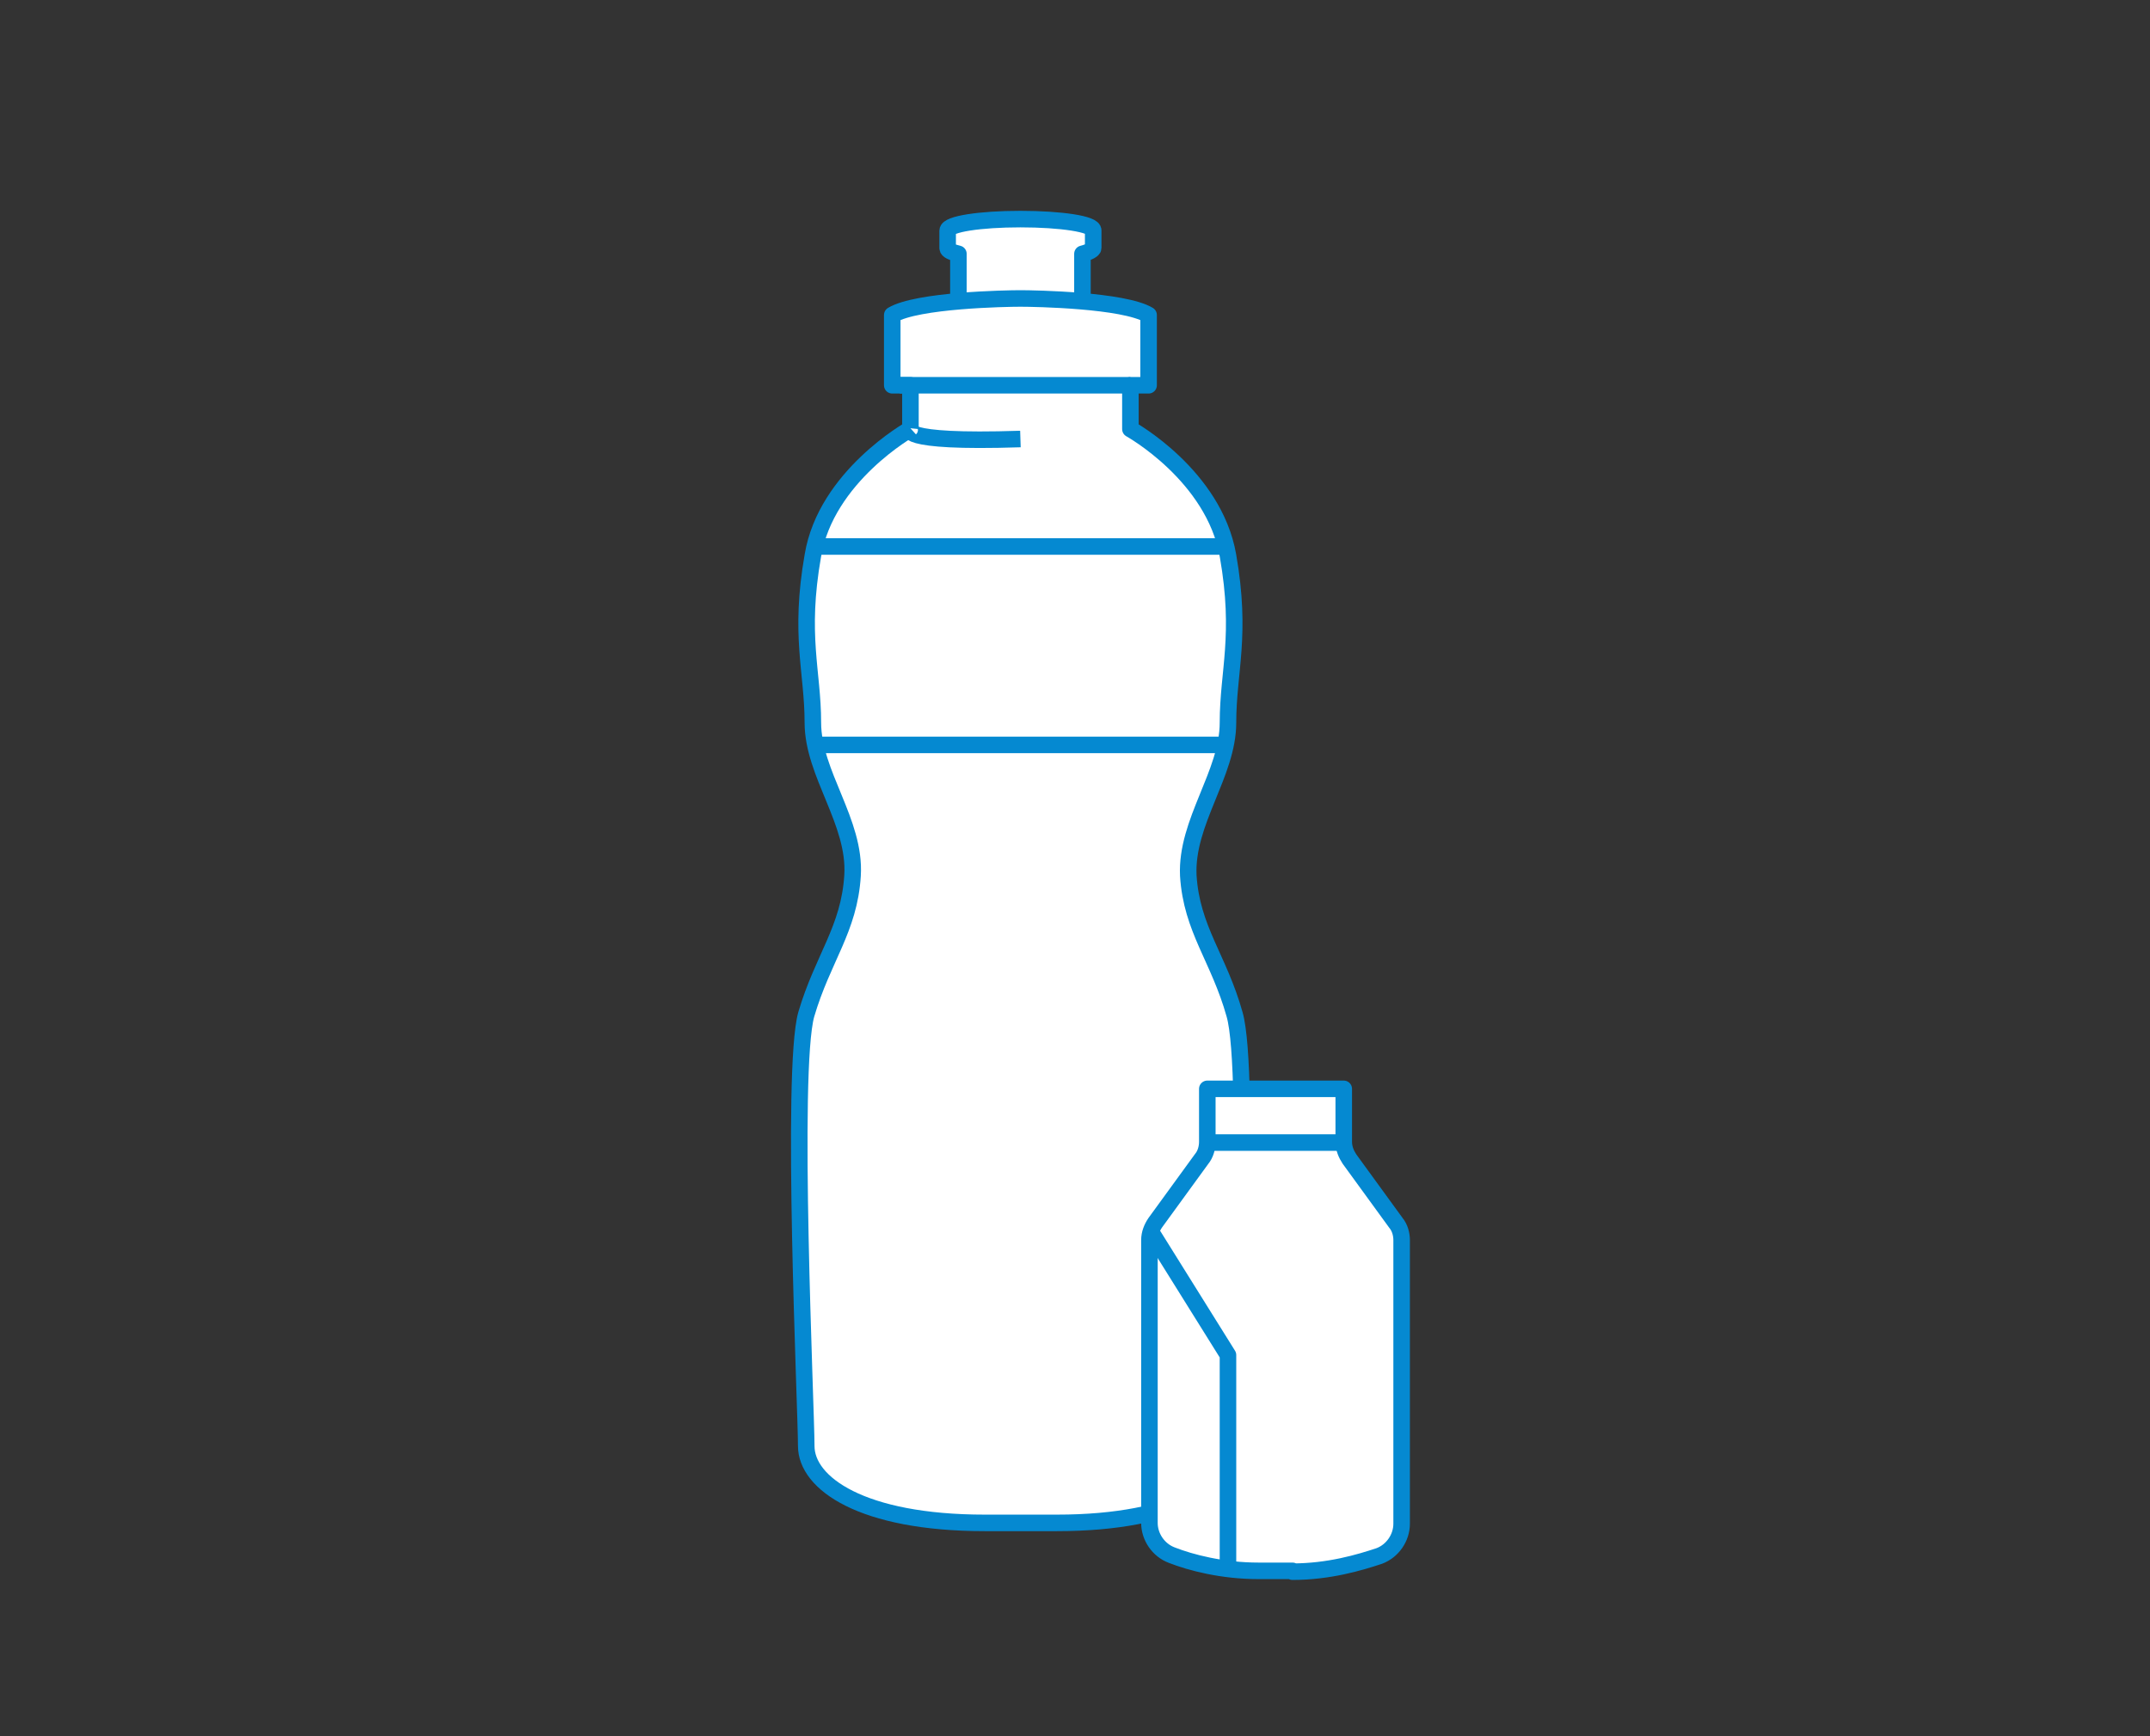 <?xml version="1.0" encoding="utf-8"?>
<!-- Generator: Adobe Illustrator 18.1.0, SVG Export Plug-In . SVG Version: 6.00 Build 0)  -->
<svg version="1.1" xmlns="http://www.w3.org/2000/svg" xmlns:xlink="http://www.w3.org/1999/xlink" x="0px" y="0px"
	 viewBox="0 0 260 210" enable-background="new 0 0 260 210" xml:space="preserve">
<rect x="0" y="0" width="260" height="210" fill="#333333" stroke="none"/>
<g id="Guide">
</g>
<g id="Layer_3">
</g>
<g id="Layer_1">
	<g>
		<g>
			<path fill="#FFFFFF" stroke="#0589D1" stroke-width="2" stroke-linejoin="round" d="M123.4,26.5c-4.9,0-8.8,0.6-8.8,1.4
				c0,0.4,0,1.6,0,2.1c0,0.3,0.5,0.5,1.3,0.7v7.5h15v-7.5c0.8-0.2,1.3-0.5,1.3-0.7c0-0.4,0-1.6,0-2.1
				C132.3,27.1,128.3,26.5,123.4,26.5z"/>
			<path fill="#FFFFFF" stroke="#0589D1" stroke-width="2" stroke-linejoin="round" d="M149.3,122.7c-1.9-6.8-5.2-10.3-5.6-16.8
				c-0.3-6.5,4.8-12.3,4.8-18.5c0-6.2,1.7-10.5,0-20.2s-11.8-15.3-11.8-15.3v-2.5v-2.8h2.2v-8.5c-3-1.8-13.7-2-15.5-2
				c-1.8,0-12.5,0.2-15.5,2v8.5h2.2v2.8v2.5c0,0-10.2,5.7-11.8,15.3c-1.7,9.7,0,14,0,20.2c0,6.2,5.2,12,4.8,18.5s-3.6,10-5.6,16.8
				c-1.9,6.8,0,47.7,0,52.2s6.7,9.3,21.6,9.3h8.7c14.8,0,21.6-4.8,21.6-9.3S151.3,129.6,149.3,122.7z"/>
			<path fill="#FFFFFF" stroke="#0589D1" stroke-width="2" stroke-linejoin="round" d="M108.8,46.6c0,0,10.3,0,14.6,0
				c4.4,0,13.3,0,13.3,0"/>
			<path fill="#FFFFFF" stroke="#0589D1" stroke-width="2" stroke-linejoin="round" d="M110.1,51.8c0,0-2,1.8,13.3,1.3"/>
			<line fill="none" stroke="#0589D1" stroke-width="2" stroke-linejoin="round" x1="98.3" y1="66.1" x2="148.4" y2="66.1"/>
			<line fill="none" stroke="#0589D1" stroke-width="2" stroke-linejoin="round" x1="98.3" y1="90.1" x2="148.4" y2="90.1"/>
		</g>
		<g>
			<path fill="#FFFFFF" stroke="#0589D1" stroke-width="2" stroke-linejoin="round" d="M156.3,190.1c4.4,0,8.1-1.1,10.5-1.9
				c1.6-0.6,2.7-2.2,2.7-3.9V150c0-0.7-0.2-1.5-0.7-2.1l-5.6-7.7c-0.4-0.6-0.7-1.3-0.7-2.1v-6.4h-8.3H146v6.4c0,0.7-0.2,1.5-0.7,2.1
				l-5.6,7.7c-0.4,0.6-0.7,1.3-0.7,2.1v34.2c0,1.7,1.1,3.3,2.7,3.9c2.3,0.9,6.1,1.9,10.5,1.9H156.3z"/>
			<polyline fill="none" stroke="#0589D1" stroke-width="2" stroke-linejoin="round" points="139.2,149 148.5,163.9 148.5,190.1 			
				"/>
			<line fill="none" stroke="#0589D1" stroke-width="2" stroke-linejoin="round" x1="146" y1="138.2" x2="161.8" y2="138.2"/>
		</g>
	</g>
</g>
</svg>
